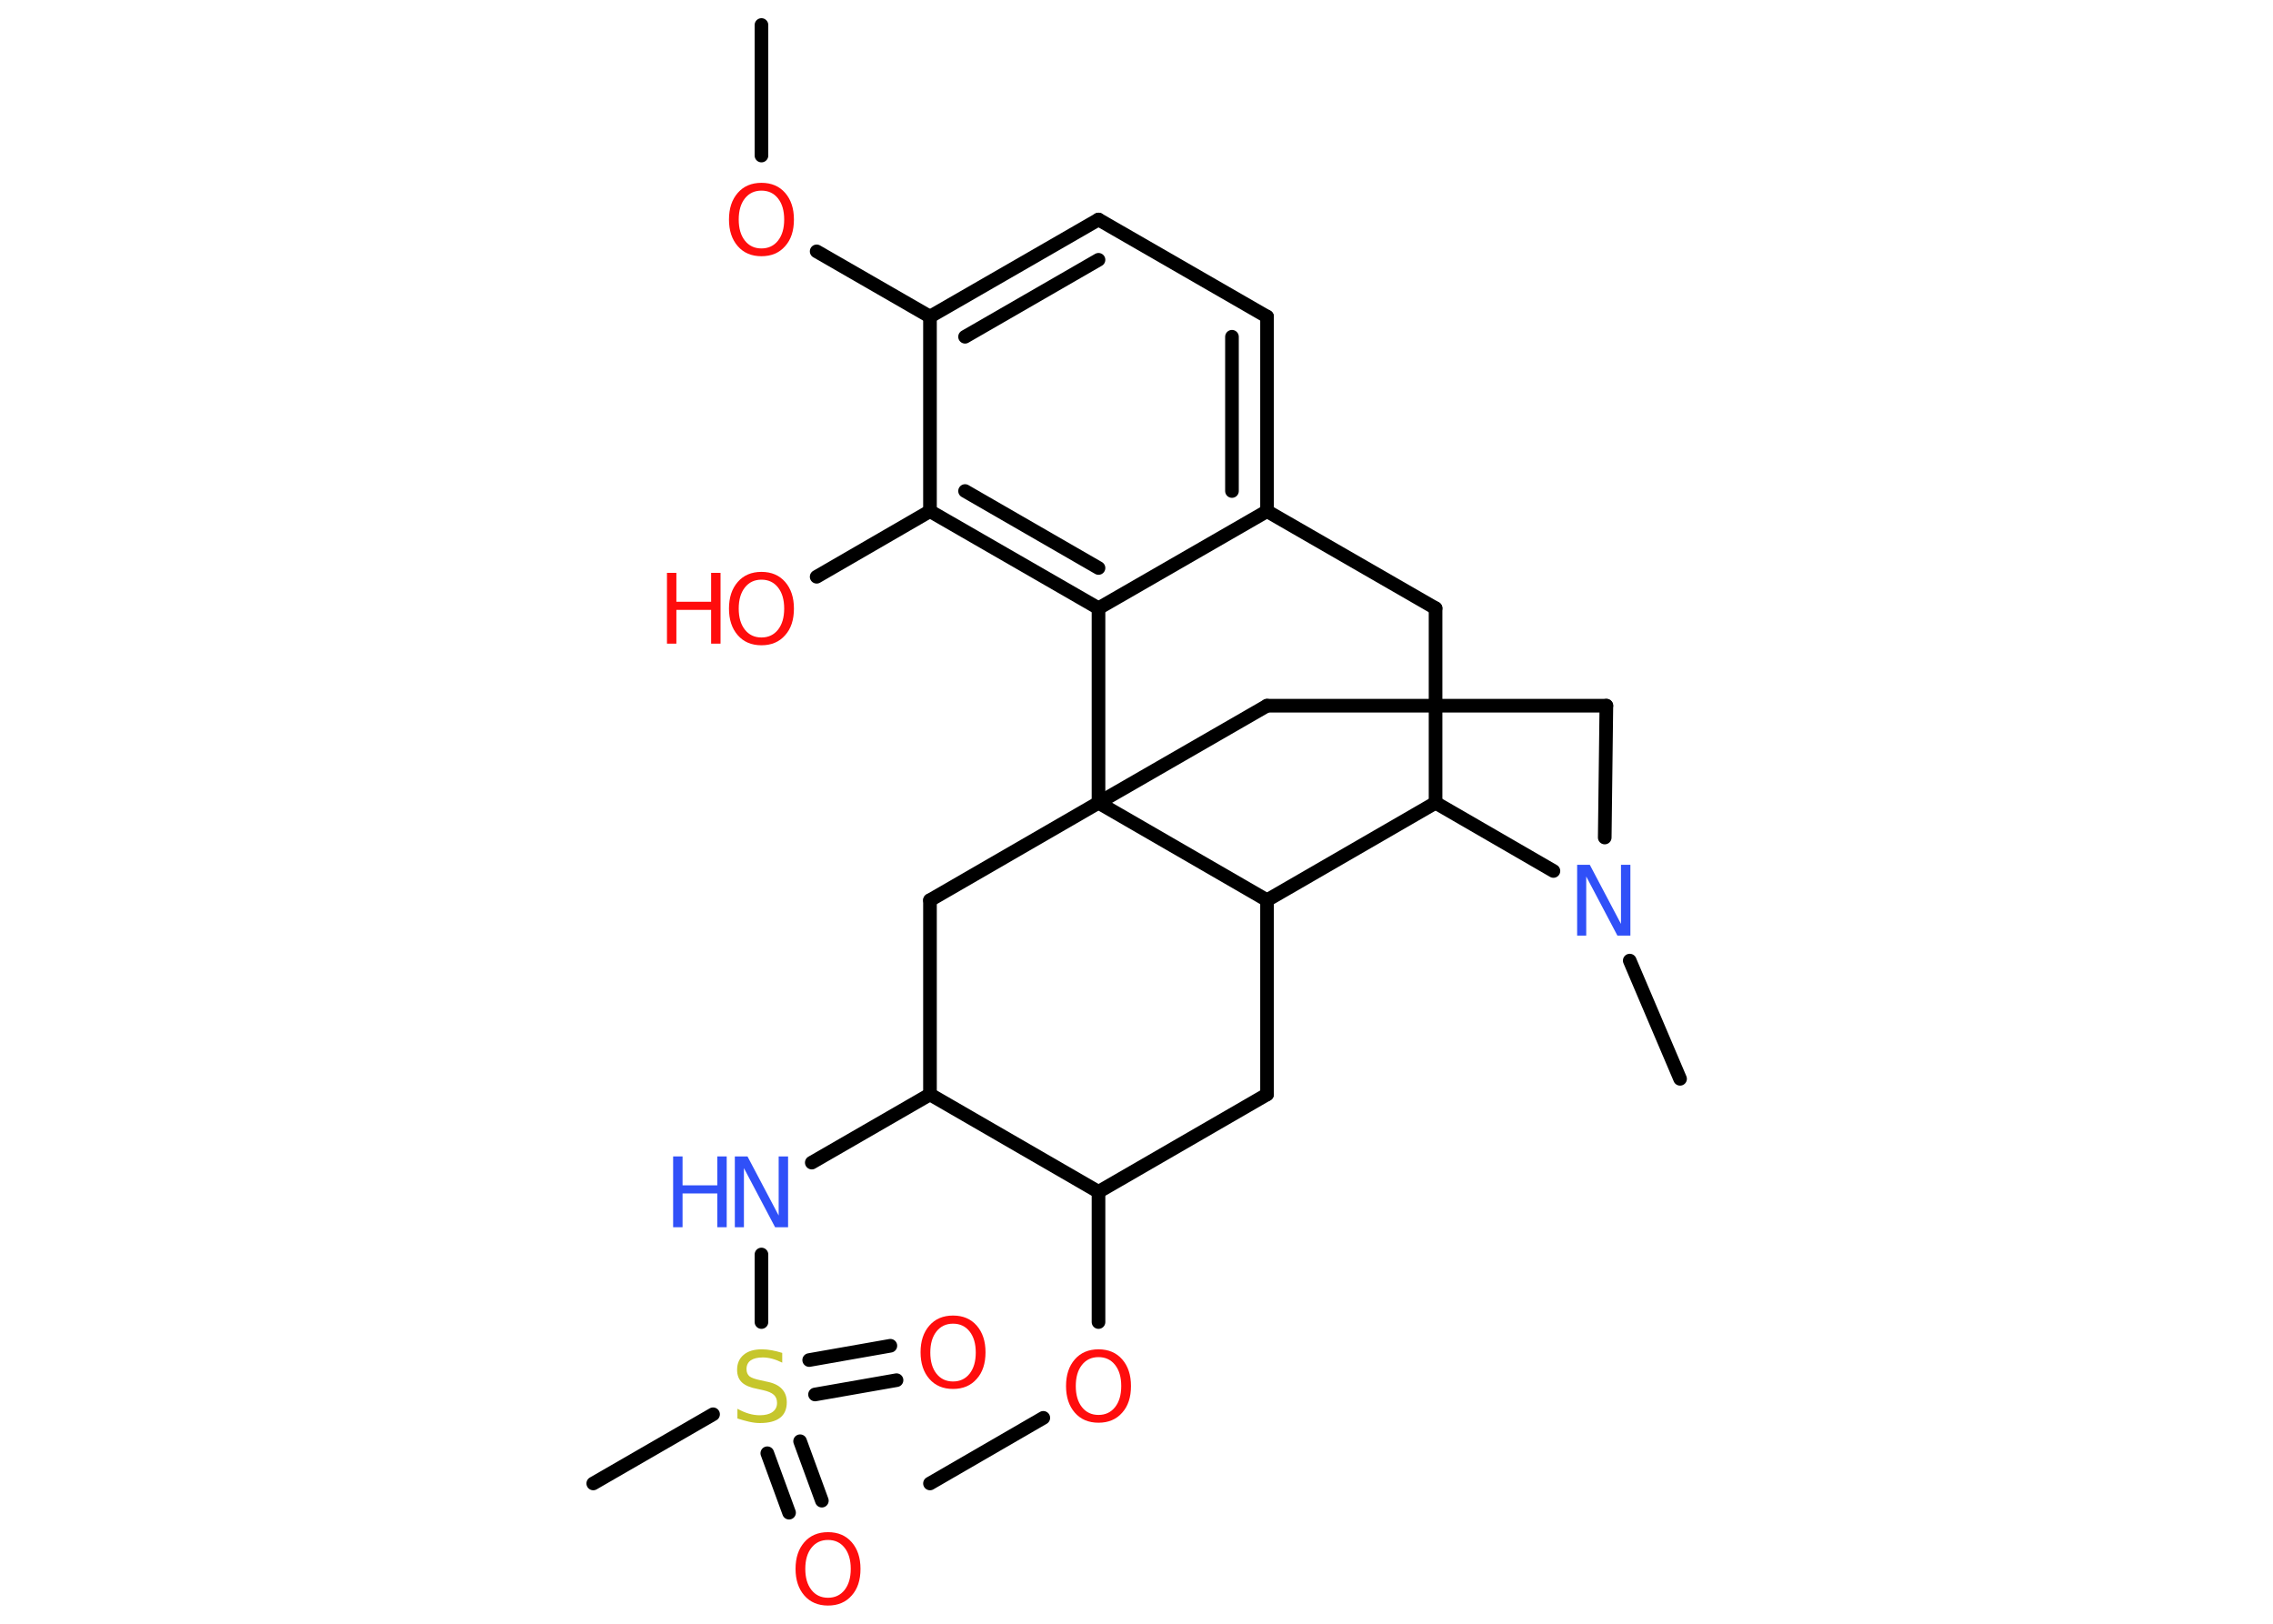 <?xml version='1.0' encoding='UTF-8'?>
<!DOCTYPE svg PUBLIC "-//W3C//DTD SVG 1.1//EN" "http://www.w3.org/Graphics/SVG/1.1/DTD/svg11.dtd">
<svg version='1.2' xmlns='http://www.w3.org/2000/svg' xmlns:xlink='http://www.w3.org/1999/xlink' width='70.0mm' height='50.0mm' viewBox='0 0 70.0 50.0'>
  <desc>Generated by the Chemistry Development Kit (http://github.com/cdk)</desc>
  <g stroke-linecap='round' stroke-linejoin='round' stroke='#000000' stroke-width='.42' fill='#FF0D0D'>
    <rect x='.0' y='.0' width='70.0' height='50.0' fill='#FFFFFF' stroke='none'/>
    <g id='mol1' class='mol'>
      <line id='mol1bnd1' class='bond' x1='23.45' y1='.77' x2='23.45' y2='4.79'/>
      <line id='mol1bnd2' class='bond' x1='25.15' y1='7.74' x2='28.64' y2='9.75'/>
      <g id='mol1bnd3' class='bond'>
        <line x1='33.83' y1='6.76' x2='28.64' y2='9.75'/>
        <line x1='33.83' y1='8.0' x2='29.72' y2='10.37'/>
      </g>
      <line id='mol1bnd4' class='bond' x1='33.83' y1='6.76' x2='39.02' y2='9.75'/>
      <g id='mol1bnd5' class='bond'>
        <line x1='39.02' y1='15.74' x2='39.02' y2='9.75'/>
        <line x1='37.94' y1='15.12' x2='37.94' y2='10.37'/>
      </g>
      <line id='mol1bnd6' class='bond' x1='39.02' y1='15.74' x2='33.83' y2='18.73'/>
      <g id='mol1bnd7' class='bond'>
        <line x1='28.64' y1='15.74' x2='33.83' y2='18.73'/>
        <line x1='29.72' y1='15.12' x2='33.83' y2='17.49'/>
      </g>
      <line id='mol1bnd8' class='bond' x1='28.64' y1='9.75' x2='28.64' y2='15.74'/>
      <line id='mol1bnd9' class='bond' x1='28.64' y1='15.74' x2='25.15' y2='17.76'/>
      <line id='mol1bnd10' class='bond' x1='33.83' y1='18.73' x2='33.83' y2='24.72'/>
      <line id='mol1bnd11' class='bond' x1='33.83' y1='24.72' x2='39.02' y2='21.73'/>
      <line id='mol1bnd12' class='bond' x1='39.02' y1='21.73' x2='49.47' y2='21.73'/>
      <line id='mol1bnd13' class='bond' x1='49.47' y1='21.73' x2='49.42' y2='25.79'/>
      <line id='mol1bnd14' class='bond' x1='50.19' y1='29.58' x2='51.74' y2='33.22'/>
      <line id='mol1bnd15' class='bond' x1='47.84' y1='26.82' x2='44.21' y2='24.72'/>
      <line id='mol1bnd16' class='bond' x1='44.21' y1='24.72' x2='44.21' y2='18.73'/>
      <line id='mol1bnd17' class='bond' x1='39.02' y1='15.74' x2='44.21' y2='18.73'/>
      <line id='mol1bnd18' class='bond' x1='44.21' y1='24.72' x2='39.02' y2='27.72'/>
      <line id='mol1bnd19' class='bond' x1='33.83' y1='24.72' x2='39.02' y2='27.72'/>
      <line id='mol1bnd20' class='bond' x1='39.02' y1='27.72' x2='39.02' y2='33.7'/>
      <line id='mol1bnd21' class='bond' x1='39.02' y1='33.7' x2='33.83' y2='36.7'/>
      <line id='mol1bnd22' class='bond' x1='33.83' y1='36.7' x2='33.83' y2='40.71'/>
      <line id='mol1bnd23' class='bond' x1='32.13' y1='43.66' x2='28.64' y2='45.68'/>
      <line id='mol1bnd24' class='bond' x1='33.83' y1='36.7' x2='28.64' y2='33.7'/>
      <line id='mol1bnd25' class='bond' x1='28.64' y1='33.7' x2='25.0' y2='35.8'/>
      <line id='mol1bnd26' class='bond' x1='23.45' y1='38.63' x2='23.45' y2='40.71'/>
      <line id='mol1bnd27' class='bond' x1='21.96' y1='43.55' x2='18.27' y2='45.68'/>
      <g id='mol1bnd28' class='bond'>
        <line x1='24.64' y1='44.38' x2='25.31' y2='46.21'/>
        <line x1='23.63' y1='44.75' x2='24.3' y2='46.58'/>
      </g>
      <g id='mol1bnd29' class='bond'>
        <line x1='24.92' y1='41.88' x2='27.42' y2='41.44'/>
        <line x1='25.1' y1='42.94' x2='27.61' y2='42.5'/>
      </g>
      <line id='mol1bnd30' class='bond' x1='28.64' y1='33.7' x2='28.64' y2='27.72'/>
      <line id='mol1bnd31' class='bond' x1='33.83' y1='24.72' x2='28.64' y2='27.72'/>
      <path id='mol1atm2' class='atom' d='M23.45 5.87q-.32 .0 -.51 .24q-.19 .24 -.19 .65q.0 .41 .19 .65q.19 .24 .51 .24q.32 .0 .51 -.24q.19 -.24 .19 -.65q.0 -.41 -.19 -.65q-.19 -.24 -.51 -.24zM23.45 5.63q.46 .0 .73 .31q.27 .31 .27 .82q.0 .52 -.27 .82q-.27 .31 -.73 .31q-.46 .0 -.73 -.31q-.27 -.31 -.27 -.82q.0 -.51 .27 -.82q.27 -.31 .73 -.31z' stroke='none'/>
      <g id='mol1atm9' class='atom'>
        <path d='M23.45 17.85q-.32 .0 -.51 .24q-.19 .24 -.19 .65q.0 .41 .19 .65q.19 .24 .51 .24q.32 .0 .51 -.24q.19 -.24 .19 -.65q.0 -.41 -.19 -.65q-.19 -.24 -.51 -.24zM23.45 17.61q.46 .0 .73 .31q.27 .31 .27 .82q.0 .52 -.27 .82q-.27 .31 -.73 .31q-.46 .0 -.73 -.31q-.27 -.31 -.27 -.82q.0 -.51 .27 -.82q.27 -.31 .73 -.31z' stroke='none'/>
        <path d='M20.54 17.64h.29v.89h1.07v-.89h.29v2.18h-.29v-1.04h-1.07v1.04h-.29v-2.18z' stroke='none'/>
      </g>
      <path id='mol1atm13' class='atom' d='M48.57 26.63h.39l.96 1.82v-1.82h.29v2.18h-.4l-.96 -1.82v1.82h-.28v-2.18z' stroke='none' fill='#3050F8'/>
      <path id='mol1atm20' class='atom' d='M33.83 41.79q-.32 .0 -.51 .24q-.19 .24 -.19 .65q.0 .41 .19 .65q.19 .24 .51 .24q.32 .0 .51 -.24q.19 -.24 .19 -.65q.0 -.41 -.19 -.65q-.19 -.24 -.51 -.24zM33.83 41.55q.46 .0 .73 .31q.27 .31 .27 .82q.0 .52 -.27 .82q-.27 .31 -.73 .31q-.46 .0 -.73 -.31q-.27 -.31 -.27 -.82q.0 -.51 .27 -.82q.27 -.31 .73 -.31z' stroke='none'/>
      <g id='mol1atm23' class='atom'>
        <path d='M22.63 35.61h.39l.96 1.82v-1.82h.29v2.18h-.4l-.96 -1.82v1.82h-.28v-2.18z' stroke='none' fill='#3050F8'/>
        <path d='M20.73 35.61h.29v.89h1.07v-.89h.29v2.18h-.29v-1.04h-1.07v1.04h-.29v-2.18z' stroke='none' fill='#3050F8'/>
      </g>
      <path id='mol1atm24' class='atom' d='M24.09 41.67v.29q-.16 -.08 -.31 -.12q-.15 -.04 -.29 -.04q-.24 .0 -.37 .09q-.13 .09 -.13 .27q.0 .14 .09 .22q.09 .07 .33 .12l.18 .04q.33 .06 .48 .22q.16 .16 .16 .42q.0 .32 -.21 .48q-.21 .16 -.62 .16q-.15 .0 -.33 -.04q-.17 -.04 -.36 -.1v-.3q.18 .1 .35 .15q.17 .05 .34 .05q.25 .0 .39 -.1q.14 -.1 .14 -.28q.0 -.16 -.1 -.25q-.1 -.09 -.32 -.14l-.18 -.04q-.33 -.06 -.48 -.2q-.15 -.14 -.15 -.39q.0 -.29 .2 -.46q.2 -.17 .56 -.17q.15 .0 .31 .03q.16 .03 .32 .08z' stroke='none' fill='#C6C62C'/>
      <path id='mol1atm26' class='atom' d='M25.5 47.42q-.32 .0 -.51 .24q-.19 .24 -.19 .65q.0 .41 .19 .65q.19 .24 .51 .24q.32 .0 .51 -.24q.19 -.24 .19 -.65q.0 -.41 -.19 -.65q-.19 -.24 -.51 -.24zM25.5 47.18q.46 .0 .73 .31q.27 .31 .27 .82q.0 .52 -.27 .82q-.27 .31 -.73 .31q-.46 .0 -.73 -.31q-.27 -.31 -.27 -.82q.0 -.51 .27 -.82q.27 -.31 .73 -.31z' stroke='none'/>
      <path id='mol1atm27' class='atom' d='M29.35 40.76q-.32 .0 -.51 .24q-.19 .24 -.19 .65q.0 .41 .19 .65q.19 .24 .51 .24q.32 .0 .51 -.24q.19 -.24 .19 -.65q.0 -.41 -.19 -.65q-.19 -.24 -.51 -.24zM29.35 40.51q.46 .0 .73 .31q.27 .31 .27 .82q.0 .52 -.27 .82q-.27 .31 -.73 .31q-.46 .0 -.73 -.31q-.27 -.31 -.27 -.82q.0 -.51 .27 -.82q.27 -.31 .73 -.31z' stroke='none'/>
    </g>
  </g>
</svg>
